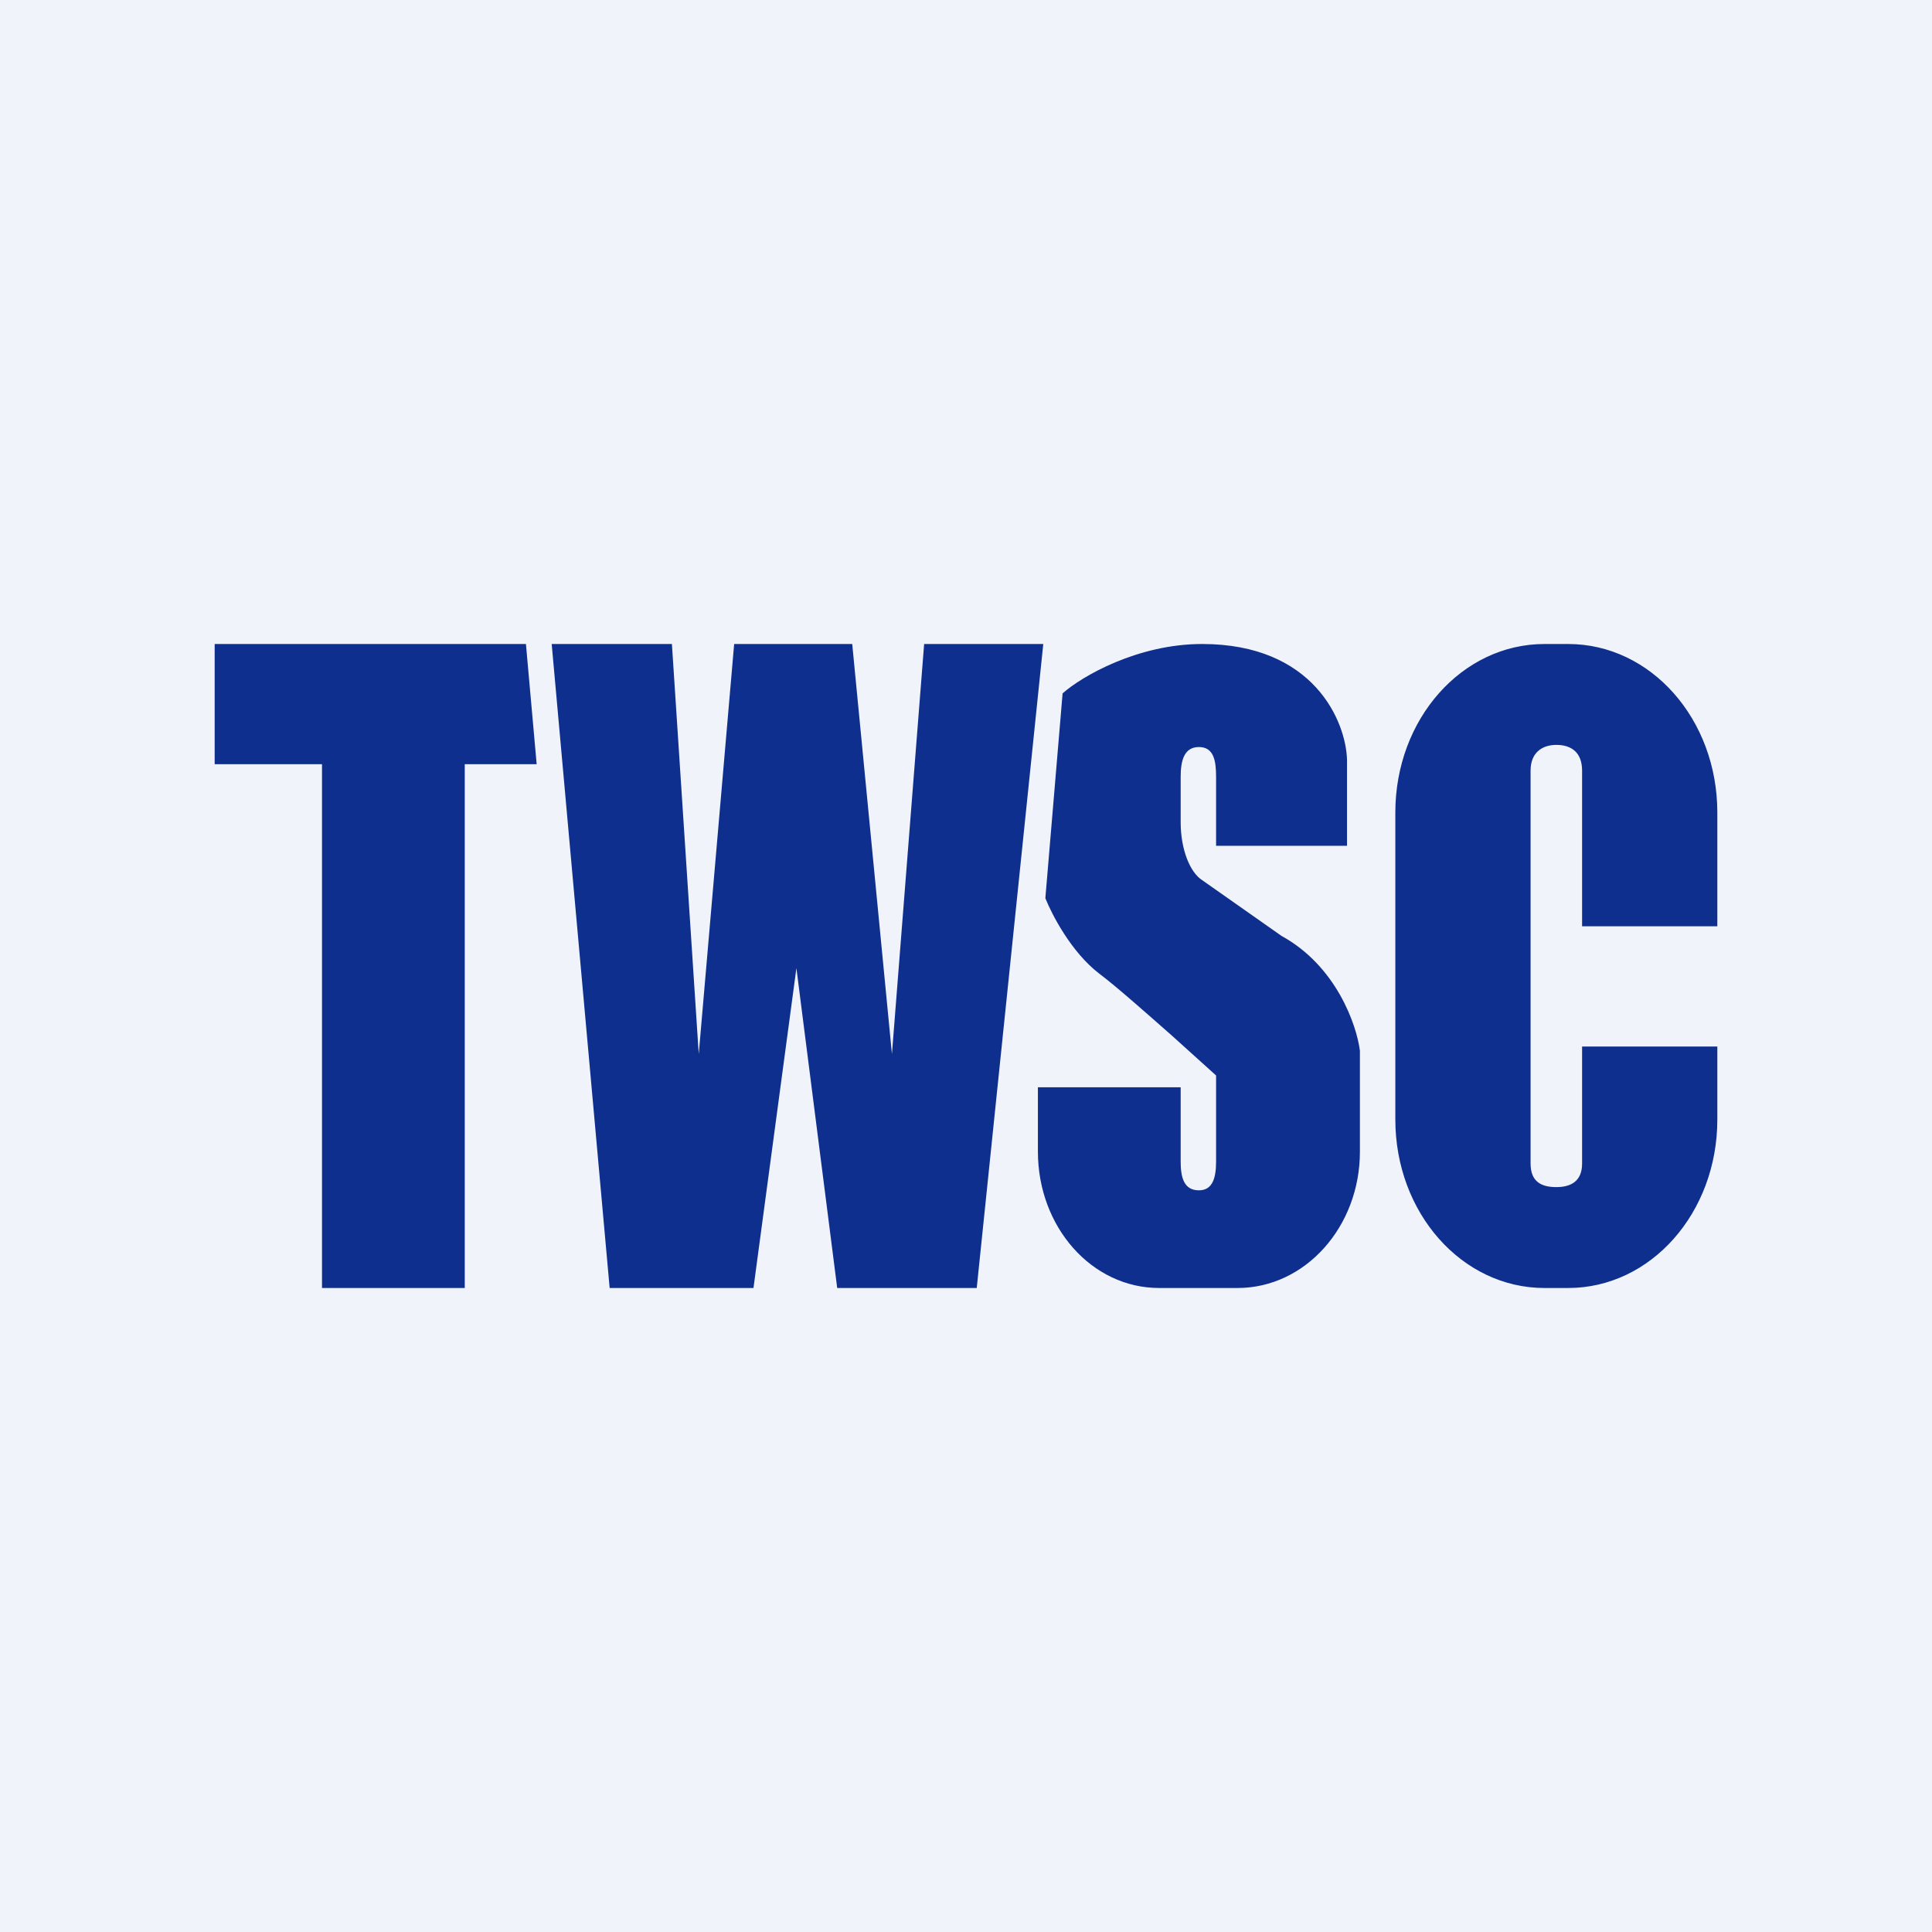 <!-- by TradingView --><svg width="18" height="18" viewBox="0 0 18 18" xmlns="http://www.w3.org/2000/svg"><path fill="#F0F3FA" d="M0 0h18v18H0z"/><path d="M2 6v1.12h1V12h1.33V7.12H5L4.9 6H2Zm3.14 0 .54 6h1.34l.4-2.98L7.8 12H9.1l.62-6H8.61l-.3 3.82L7.94 6h-1.1l-.33 3.82L6.26 6H5.14Zm4.6 2.36.16-1.9c.18-.16.7-.46 1.3-.46 1.04 0 1.34.72 1.35 1.08v.8h-1.22v-.64c0-.15-.02-.28-.16-.28s-.17.13-.17.28v.42c0 .26.09.47.2.54l.74.52c.51.28.7.83.73 1.07v.94c0 .7-.51 1.27-1.14 1.27h-.73c-.63 0-1.13-.57-1.13-1.27v-.6H11v.69c0 .15.03.27.17.27.13 0 .16-.12.16-.27v-.8l-.41-.37c-.25-.22-.52-.46-.68-.58-.26-.2-.44-.55-.5-.7ZM13 7.57C13 6.7 13.62 6 14.39 6h.22c.77 0 1.39.7 1.39 1.57v1.06h-1.26V7.18c0-.17-.1-.24-.24-.24-.13 0-.24.07-.24.24v3.66c0 .17.1.22.24.22.13 0 .24-.05.24-.22V9.75H16v.68c0 .87-.62 1.57-1.39 1.57h-.22c-.77 0-1.39-.7-1.39-1.57V7.57Z" fill="#0E2F8E"/></svg>